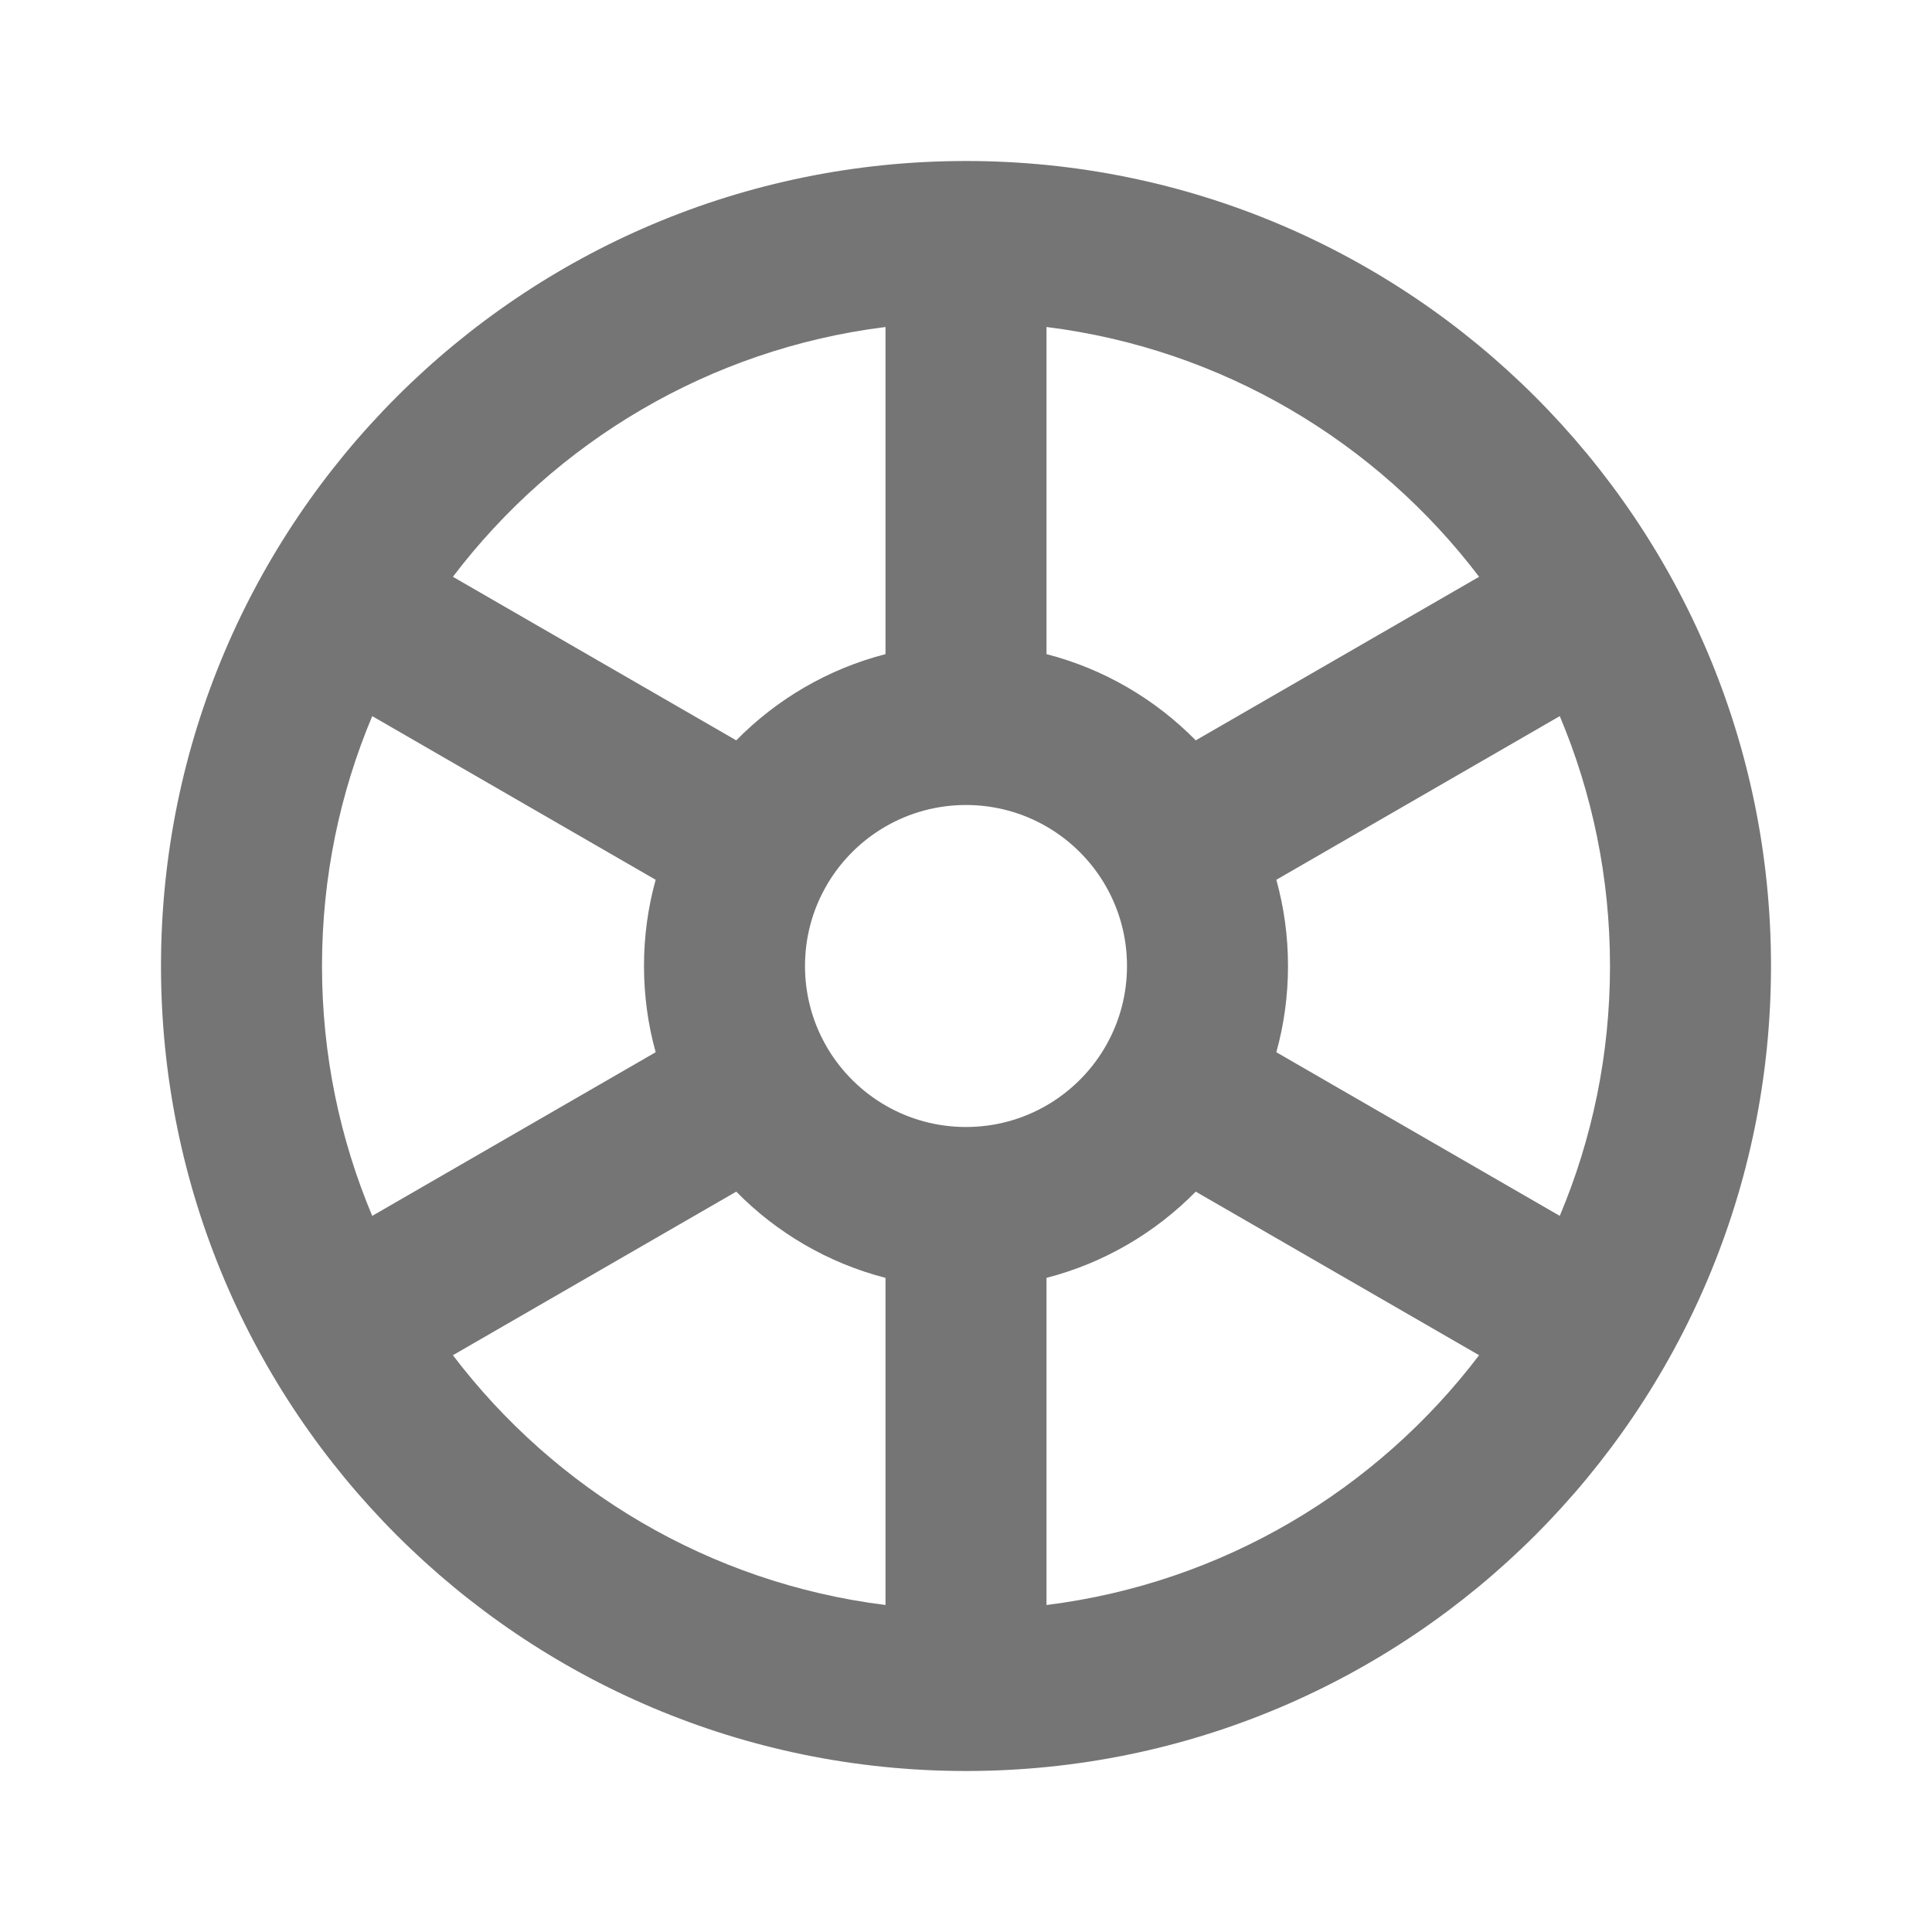 <svg width="24" height="24" viewBox="0 0 24 24" fill="none" xmlns="http://www.w3.org/2000/svg">
<path fill-rule="evenodd" clip-rule="evenodd" d="M12 22C17.523 22 22 17.523 22 12C22 6.477 17.523 2 12 2C6.477 2 2 6.477 2 12C2 17.523 6.477 22 12 22ZM18.374 16.835C17.103 18.508 15.189 19.665 13 19.938L13 15.874C13.715 15.69 14.352 15.313 14.854 14.803L18.374 16.835ZM13.751 12.967L13.715 13.03C13.365 13.611 12.728 14 12 14C11.272 14 10.635 13.611 10.285 13.03L10.249 12.967C10.09 12.68 10 12.351 10 12C10 11.649 10.09 11.32 10.249 11.033L10.285 10.97C10.635 10.389 11.272 10 12 10C12.728 10 13.365 10.389 13.715 10.97L13.751 11.033C13.91 11.32 14 11.649 14 12C14 12.351 13.91 12.68 13.751 12.967ZM15.855 13.071C15.95 12.73 16 12.371 16 12C16 11.629 15.95 11.27 15.855 10.929L19.376 8.896C19.778 9.851 20 10.899 20 12C20 13.101 19.778 14.149 19.376 15.104L15.855 13.071ZM9.146 9.197C9.647 8.687 10.285 8.31 11 8.126V4.062C8.811 4.335 6.897 5.492 5.626 7.165L9.146 9.197ZM4.624 8.896C4.222 9.851 4 10.899 4 12C4 13.101 4.222 14.149 4.624 15.104L8.145 13.071C8.05 12.73 8 12.371 8 12C8 11.629 8.05 11.27 8.145 10.929L4.624 8.896ZM11 15.874V19.938C8.811 19.665 6.897 18.508 5.626 16.835L9.146 14.803C9.647 15.313 10.285 15.69 11 15.874ZM18.374 7.165L14.854 9.197C14.352 8.687 13.715 8.31 13 8.126V4.062C15.189 4.335 17.103 5.492 18.374 7.165Z" fill="#757575"/>
</svg>

